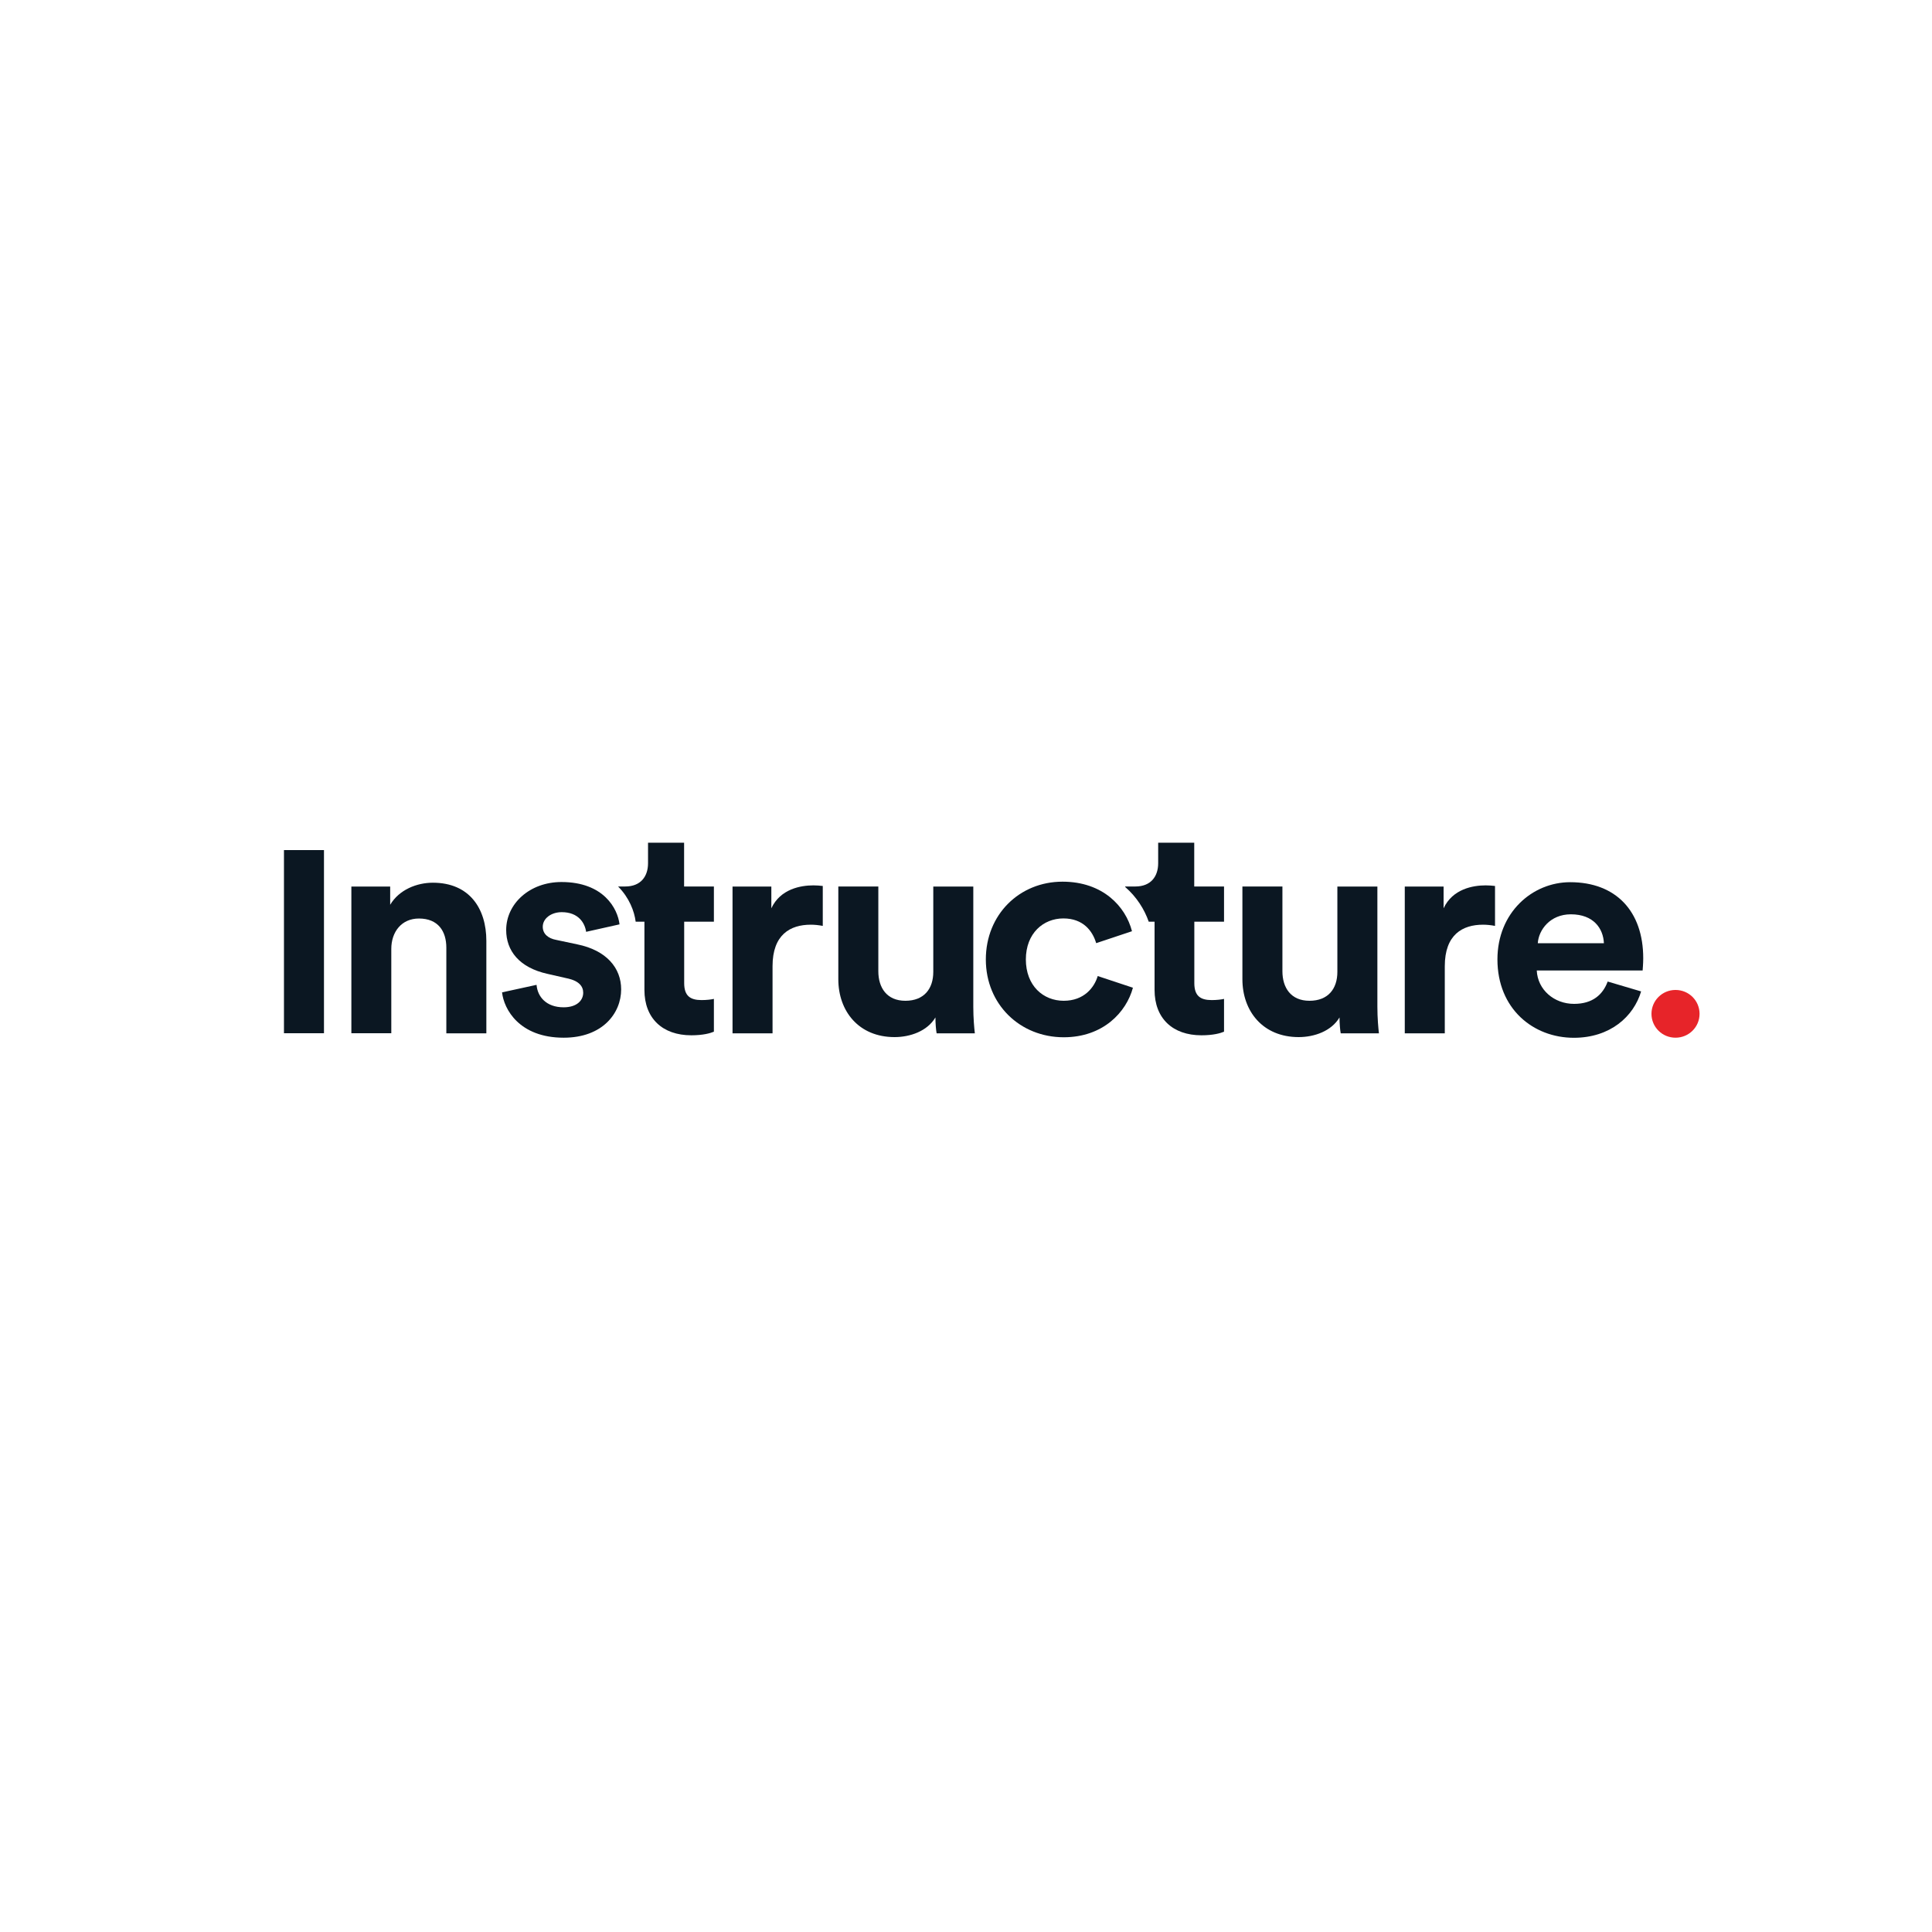 <?xml version="1.0" encoding="UTF-8"?>
<svg id="Layer_2" data-name="Layer 2" xmlns="http://www.w3.org/2000/svg" xmlns:xlink="http://www.w3.org/1999/xlink" viewBox="0 0 225 225">
  <defs>
    <style>
      .cls-1 {
        fill: none;
      }

      .cls-2 {
        fill: #e72429;
      }

      .cls-3 {
        fill: #fff;
      }

      .cls-4 {
        fill: #0b1722;
      }

      .cls-5 {
        clip-path: url(#clippath);
      }
    </style>
    <clipPath id="clippath">
      <rect class="cls-1" x="33.07" y="98.14" width="164.85" height="22.71"/>
    </clipPath>
  </defs>
  <g id="Layer_1-2" data-name="Layer 1">
    <rect class="cls-3" width="225" height="225"/>
    <g class="cls-5">
      <g>
        <path class="cls-2" d="M195.13,120.85c1.55,0,2.8-1.24,2.8-2.78s-1.25-2.78-2.8-2.78-2.8,1.24-2.8,2.78,1.25,2.78,2.8,2.78Z"/>
        <path class="cls-4" d="M142.55,107.34v-4.1h-3.47v-5.1h-4.2v2.39c0,1.53-.84,2.71-2.66,2.71h-1.18v.06c1.35,1.17,2.25,2.63,2.74,4.04h.68v7.95c0,3.3,2.1,5.28,5.46,5.28,1.37,0,2.21-.24,2.63-.42v-3.82c-.25.07-.88.14-1.43.14-1.33,0-2.03-.49-2.03-1.98v-7.15h3.47Z"/>
        <path class="cls-4" d="M191.13,115.44c-.87,2.95-3.61,5.42-7.84,5.42-4.73,0-8.9-3.37-8.9-9.13,0-5.45,4.06-8.99,8.47-8.99,5.32,0,8.51,3.37,8.51,8.86,0,.66-.07,1.36-.07,1.42h-12.33c.11,2.26,2.03,3.89,4.34,3.89,2.17,0,3.36-1.08,3.92-2.6l3.89,1.15h0ZM186.79,109.85c-.07-1.7-1.19-3.37-3.85-3.37-2.41,0-3.75,1.81-3.85,3.37h7.7Z"/>
        <path class="cls-4" d="M119.47,111.72c0,3.09,2.03,4.83,4.41,4.83s3.57-1.56,3.96-2.88l4.1,1.36c-.77,2.85-3.47,5.77-8.06,5.77-5.08,0-9.07-3.82-9.07-9.06s3.92-9.06,8.93-9.06c4.69,0,7.35,2.88,8.09,5.77l-4.17,1.39c-.42-1.42-1.51-2.88-3.82-2.88s-4.37,1.7-4.37,4.79h0Z"/>
        <path class="cls-4" d="M156,118.49c-.95,1.6-2.94,2.29-4.76,2.29-4.17,0-6.55-3.02-6.55-6.74v-10.8h4.66v9.87c0,1.91.98,3.44,3.15,3.44s3.25-1.39,3.25-3.37v-9.93h4.66v14c0,1.32.11,2.5.18,3.09h-4.45c-.07-.35-.14-1.15-.14-1.84h0Z"/>
        <path class="cls-4" d="M174.11,107.83c-.52-.1-.98-.14-1.4-.14-2.38,0-4.45,1.15-4.45,4.83v7.82h-4.66v-17.09h4.52v2.53c1.05-2.26,3.43-2.67,4.9-2.67.39,0,.73.03,1.09.07v4.65h0Z"/>
        <path class="cls-4" d="M95.82,107.83c-.52-.1-.98-.14-1.4-.14-2.38,0-4.45,1.15-4.45,4.83v7.82h-4.66v-17.09h4.52v2.53c1.05-2.26,3.43-2.67,4.9-2.67.39,0,.73.03,1.09.07v4.65h0Z"/>
        <path class="cls-4" d="M108.94,118.49c-.95,1.6-2.94,2.29-4.76,2.29-4.17,0-6.55-3.02-6.55-6.74v-10.8h4.66v9.87c0,1.91.98,3.44,3.15,3.44s3.25-1.39,3.25-3.37v-9.93h4.66v14c0,1.32.11,2.5.18,3.09h-4.45c-.07-.35-.14-1.15-.14-1.84h0Z"/>
        <path class="cls-4" d="M83.14,107.34v-4.1h-3.47v-5.1h-4.2v2.39c0,1.53-.84,2.71-2.66,2.71h-.83c1.3,1.3,1.9,2.89,2.05,4.1h1.02v7.95c0,3.3,2.1,5.28,5.46,5.28,1.37,0,2.21-.24,2.63-.42v-3.82c-.25.07-.88.14-1.43.14-1.33,0-2.03-.49-2.03-1.98v-7.15h3.47Z"/>
        <path class="cls-4" d="M62.49,114.71c.11,1.36,1.12,2.6,3.15,2.6,1.54,0,2.28-.8,2.28-1.7,0-.76-.52-1.39-1.86-1.67l-2.28-.52c-3.32-.73-4.83-2.71-4.83-5.11,0-3.06,2.73-5.59,6.44-5.59,4.9,0,6.55,3.09,6.76,4.93l-3.89.87c-.14-1.01-.88-2.29-2.84-2.29-1.23,0-2.21.73-2.21,1.7,0,.83.63,1.36,1.57,1.53l2.45.52c3.39.69,5.11,2.74,5.11,5.24,0,2.78-2.17,5.63-6.69,5.63-5.18,0-6.97-3.33-7.18-5.28l3.99-.87h0Z"/>
        <path class="cls-4" d="M37.73,99h-4.66v21.33h4.66v-21.33Z"/>
        <path class="cls-4" d="M45.58,120.33h-4.66v-17.08h4.52v2.12c1.05-1.77,3.12-2.57,4.97-2.57,4.27,0,6.23,3.02,6.23,6.77v10.77h-4.66v-9.97c0-1.91-.95-3.4-3.19-3.4-2.03,0-3.22,1.56-3.22,3.54v9.83h0Z"/>
      </g>
    </g>
  </g>
</svg>